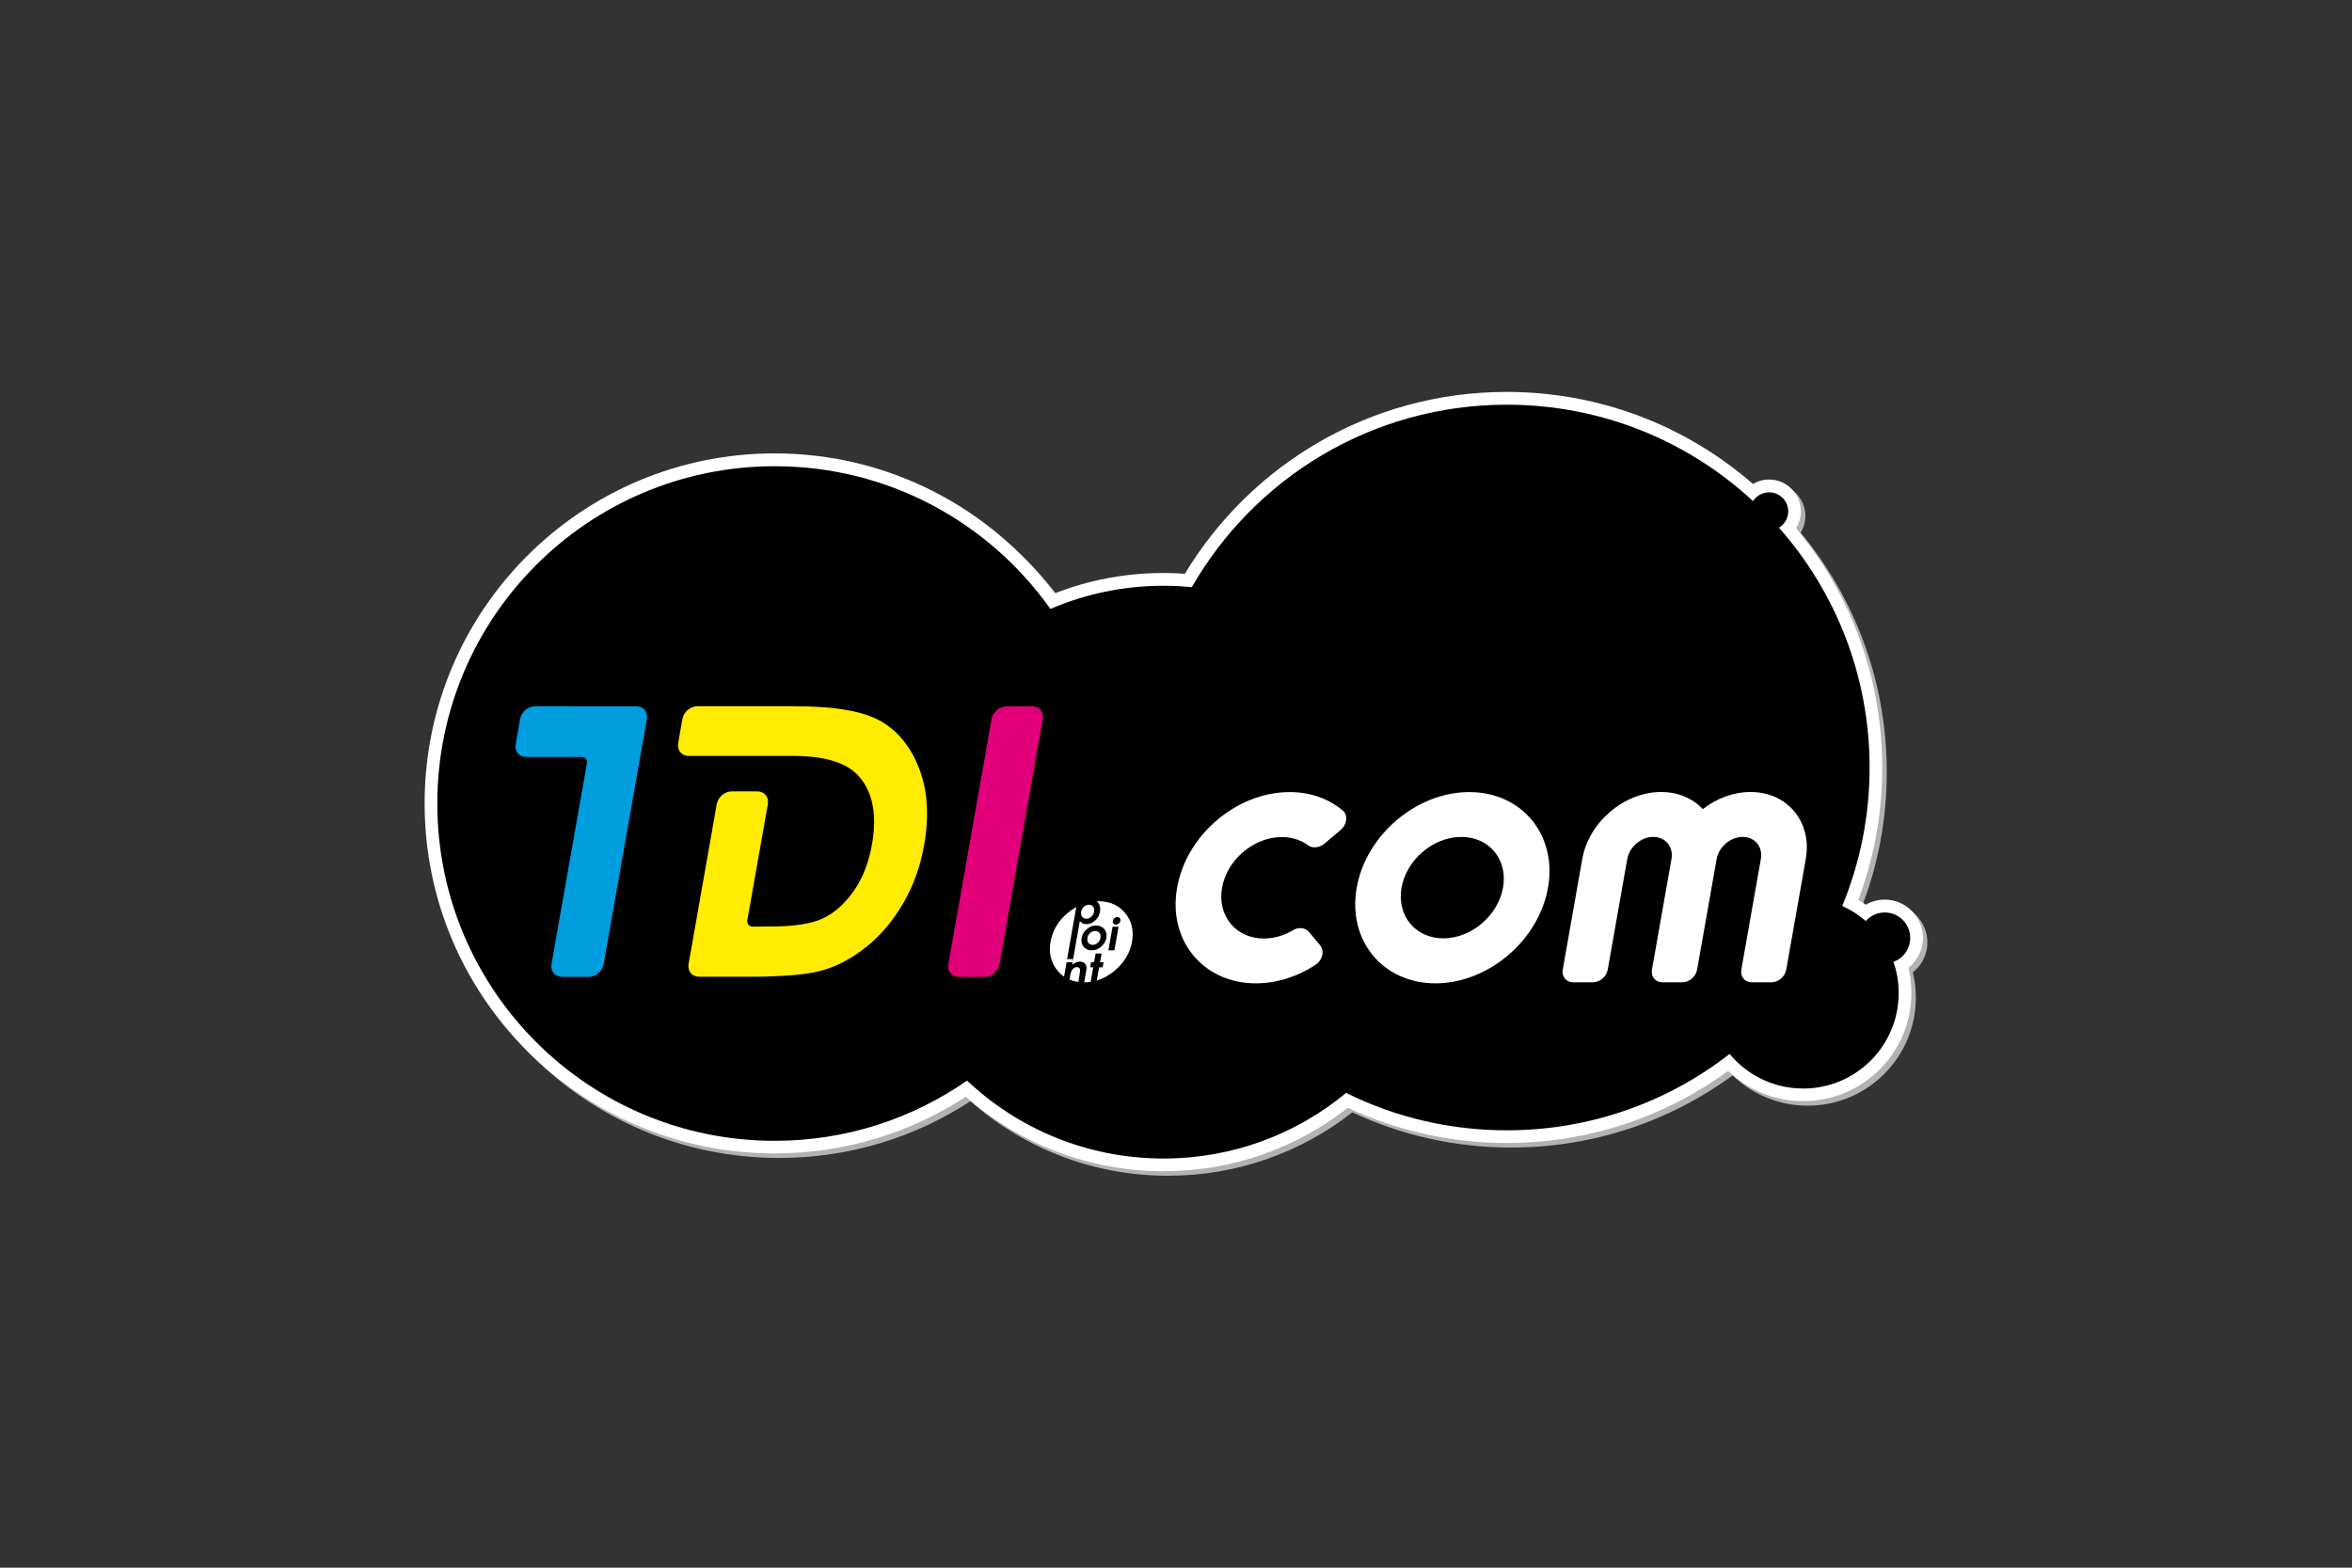 <?xml version="1.0" encoding="utf-8"?>
<!-- Generator: Adobe Illustrator 23.0.3, SVG Export Plug-In . SVG Version: 6.00 Build 0)  -->
<svg version="1.1" id="Calque_8" xmlns="http://www.w3.org/2000/svg" xmlns:xlink="http://www.w3.org/1999/xlink" x="0px" y="0px"
	 viewBox="0 0 300 200" style="enable-background:new 0 0 300 200;" xml:space="preserve">
<rect x="0" y="0" width="300" height="200" fill="#333333" stroke="none"/>
<style type="text/css">
	.st0{fill:#B0B2B3;}
	.st1{fill:#FFFFFF;}
	.st2{fill:#009DDF;}
	.st3{fill:#FFEC00;}
	.st4{fill:#E1007A;}
</style>
<path id="Ombre_Phylactère" class="st0" d="M237.6,115.38c0.33,0.19,0.64,0.39,0.94,0.62c0.71-0.41,1.54-0.65,2.43-0.65
	c2.69,0,4.87,2.18,4.87,4.88c0,1.55-0.72,2.93-1.85,3.82c0.25,1.03,0.38,2.1,0.38,3.21c0,7.62-6.17,13.8-13.8,13.8
	c-3.72,0-7.09-1.47-9.57-3.86c-7.92,5.79-17.68,9.2-28.24,9.2c-7.25,0-14.12-1.61-20.27-4.49c-6.48,5.08-14.64,8.09-23.51,8.09
	c-9.66,0-18.48-3.58-25.2-9.51c-7.01,4.58-15.39,7.24-24.39,7.24c-24.67,0-44.66-19.98-44.66-44.66c0-24.66,19.98-44.66,44.66-44.66
	c14.61,0,27.58,7.02,35.72,17.86c4.3-1.68,8.98-2.6,13.87-2.6c0.92,0,1.83,0.03,2.73,0.1c8.38-13.9,23.62-23.2,41.05-23.2
	c12.02,0,23,4.42,31.41,11.74c0.6-0.36,1.31-0.56,2.05-0.56c2.25,0,4.06,1.82,4.06,4.06c0,0.78-0.22,1.52-0.61,2.14
	c6.87,8.29,10.99,18.93,10.99,30.54C240.67,104.43,239.58,110.12,237.6,115.38z"/>
<path id="Contour_Phylactère_1_" class="st1" d="M237.03,114.8c0.33,0.19,0.64,0.4,0.94,0.62c0.71-0.41,1.54-0.65,2.42-0.65
	c2.69,0,4.88,2.18,4.88,4.88c0,1.55-0.72,2.93-1.85,3.82c0.25,1.03,0.38,2.1,0.38,3.21c0,7.62-6.17,13.8-13.8,13.8
	c-3.72,0-7.09-1.47-9.57-3.86c-7.92,5.79-17.68,9.2-28.24,9.2c-7.25,0-14.12-1.61-20.27-4.49c-6.48,5.08-14.64,8.09-23.51,8.09
	c-9.66,0-18.48-3.58-25.21-9.51c-7.01,4.58-15.39,7.24-24.39,7.24c-24.67,0-44.65-19.98-44.65-44.65
	c0-24.66,19.98-44.66,44.65-44.66c14.61,0,27.58,7.02,35.72,17.86c4.3-1.68,8.98-2.6,13.87-2.6c0.92,0,1.83,0.03,2.73,0.1
	c8.38-13.9,23.62-23.2,41.05-23.2c12.02,0,23,4.42,31.41,11.74c0.6-0.36,1.31-0.56,2.05-0.56c2.25,0,4.06,1.82,4.06,4.06
	c0,0.78-0.22,1.52-0.61,2.14c6.87,8.29,10.99,18.93,10.99,30.54C240.09,103.86,239.01,109.55,237.03,114.8z"/>
<path id="Phylactère" d="M133.98,77.69c4.42-1.91,9.3-2.96,14.43-2.96c1.22,0,2.42,0.06,3.61,0.18
	C160,60.99,175,51.63,192.19,51.63c12.13,0,23.16,4.66,31.41,12.3c0.43-0.67,1.19-1.12,2.05-1.12c1.35,0,2.44,1.09,2.44,2.43
	c0,0.88-0.47,1.66-1.18,2.08c7.2,8.16,11.56,18.87,11.56,30.6c0,6.25-1.24,12.21-3.49,17.66c1.1,0.49,2.1,1.13,3,1.92
	c0.59-0.67,1.46-1.09,2.42-1.09c1.79,0,3.25,1.45,3.25,3.25c0,1.4-0.89,2.6-2.14,3.05c0.44,1.25,0.67,2.59,0.67,3.98
	c0,6.73-5.45,12.18-12.18,12.18c-3.78,0-7.15-1.72-9.39-4.41c-7.84,6.11-17.7,9.74-28.42,9.74c-7.36,0-14.31-1.71-20.49-4.77
	c-6.32,5.23-14.44,8.37-23.29,8.37c-9.7,0-18.52-3.77-25.06-9.94c-6.96,4.84-15.42,7.68-24.54,7.68
	c-23.77,0-43.03-19.26-43.03-43.03c0-23.76,19.26-43.03,43.03-43.03C113.34,59.47,126.18,66.67,133.98,77.69"/>
<path id="T_1_" class="st2" d="M70.34,122.99c-0.16,0.9,0.44,1.63,1.34,1.63h3.41c0.9,0,1.75-0.73,1.91-1.63l5.51-31.26
	c0.16-0.9-0.44-1.63-1.34-1.63H68.25c-0.9,0-1.75,0.73-1.91,1.63l-0.57,3.22c-0.16,0.9,0.44,1.62,1.34,1.62h7.08
	c0.45,0,0.75,0.36,0.67,0.81L70.34,122.99z"/>
<path id="D_1_" class="st3" d="M95.99,118.21c-0.45,0-0.75-0.36-0.67-0.81l0.48-2.7l2.14-12.11c0.16-0.9-0.44-1.63-1.34-1.63h-3.27
	c-0.89,0-1.75,0.73-1.91,1.63l-3.59,20.39c-0.16,0.9,0.44,1.63,1.34,1.63h6.28c4.47,0,7.66-0.28,9.57-0.85
	c1.91-0.56,3.77-1.58,5.59-3.05c1.81-1.47,3.36-3.32,4.64-5.55c1.28-2.23,2.15-4.67,2.62-7.33c0.66-3.74,0.45-7.01-0.64-9.8
	c-1.08-2.8-2.74-4.82-4.96-6.07c-2.22-1.24-5.83-1.86-10.85-1.86H88.95c-0.9,0-1.75,0.73-1.91,1.63l-0.54,3.08
	c-0.16,0.9,0.44,1.63,1.34,1.63h13.41c4.08,0,6.89,0.91,8.41,2.72c1.69,2.02,2.21,4.86,1.57,8.52c-0.42,2.38-1.2,4.38-2.35,6.01
	c-1.15,1.63-2.46,2.79-3.93,3.48c-1.47,0.69-3.71,1.03-6.71,1.03L95.99,118.21z"/>
<path id="I_1_" class="st4" d="M126.47,91.73c0.16-0.9,1.01-1.62,1.91-1.62h3.28c0.9,0,1.5,0.73,1.34,1.63l-5.51,31.26
	c-0.16,0.9-1.01,1.63-1.91,1.63l-3.28,0c-0.9,0-1.5-0.72-1.34-1.62L126.47,91.73z"/>
<g id="point_1_">
	<g id="XMLID_2_">
		<g>
			<path class="st1" d="M140.36,119.66c-0.05,0.26-0.17,0.47-0.35,0.63c-0.19,0.17-0.4,0.25-0.64,0.25c-0.24,0-0.42-0.08-0.54-0.25
				c-0.13-0.16-0.17-0.38-0.12-0.64c0.04-0.26,0.16-0.46,0.34-0.63c0.19-0.16,0.4-0.25,0.63-0.25c0.24,0,0.42,0.08,0.55,0.25
				C140.36,119.19,140.41,119.4,140.36,119.66z"/>
			<path class="st1" d="M138.03,116.96c-0.13-0.16-0.17-0.38-0.12-0.65c0.04-0.26,0.16-0.48,0.35-0.64c0.18-0.16,0.4-0.25,0.63-0.25
				c0.23,0,0.42,0.08,0.54,0.25c0.12,0.17,0.16,0.38,0.12,0.64c-0.04,0.26-0.16,0.48-0.35,0.64c-0.18,0.17-0.39,0.25-0.63,0.25
				C138.34,117.21,138.15,117.13,138.03,116.96z"/>
			<path class="st1" d="M137.64,123.47c0.07,0.06,0.1,0.15,0.12,0.27c0.01,0.12-0.02,0.36-0.08,0.72l-0.14,0.81
				c-0.4-0.05-0.77-0.15-1.12-0.3l0.07-0.4c0.05-0.31,0.1-0.52,0.14-0.61c0.07-0.18,0.18-0.32,0.3-0.42
				c0.13-0.1,0.27-0.16,0.42-0.16C137.47,123.37,137.56,123.41,137.64,123.47z"/>
			<path class="st1" d="M142.14,121.24l0.53-3.01h-0.76l-0.53,3.01H142.14z M142.91,117.48c0.03-0.14,0-0.25-0.08-0.35
				c-0.07-0.1-0.18-0.14-0.31-0.14c-0.14,0-0.25,0.05-0.37,0.14c-0.11,0.09-0.17,0.21-0.2,0.34c-0.03,0.14,0,0.26,0.07,0.35
				c0.08,0.1,0.19,0.14,0.32,0.14c0.13,0,0.25-0.05,0.36-0.14C142.82,117.73,142.88,117.62,142.91,117.48z M138.59,117.9
				c0.39,0,0.75-0.15,1.09-0.45c0.33-0.3,0.54-0.68,0.62-1.13c0.08-0.46,0.01-0.85-0.21-1.15c-0.06-0.08-0.12-0.15-0.2-0.2
				c0.07,0,0.14,0,0.21,0c1.43,0,2.57,0.5,3.41,1.51c0.84,1,1.13,2.22,0.88,3.65c-0.25,1.43-0.98,2.66-2.17,3.67
				c-0.73,0.62-1.51,1.05-2.33,1.29l0.3-1.68h0.45l0.12-0.65h-0.45l0.2-1.11h-0.76l-0.2,1.11h-0.39l-0.11,0.65h0.39l-0.32,1.85
				c-0.27,0.04-0.54,0.06-0.82,0.06c-0.01,0-0.01,0-0.01,0l0.27-1.54c0.06-0.35,0.02-0.61-0.13-0.79c-0.17-0.21-0.4-0.31-0.71-0.31
				c-0.14,0-0.29,0.03-0.44,0.09c-0.16,0.06-0.33,0.15-0.52,0.3l0.05-0.3h-0.01l0.08-0.43l0.85-4.83c0.12,0.14,0.26,0.24,0.39,0.3
				C138.25,117.87,138.41,117.9,138.59,117.9z M138.68,118.49c-0.4,0.31-0.64,0.7-0.72,1.17c-0.08,0.44,0,0.81,0.26,1.12
				c0.25,0.31,0.59,0.46,1.02,0.46c0.3,0,0.58-0.07,0.84-0.21c0.27-0.14,0.49-0.33,0.68-0.58c0.19-0.25,0.3-0.51,0.36-0.8
				c0.05-0.28,0.03-0.54-0.07-0.79c-0.1-0.25-0.26-0.44-0.48-0.58c-0.23-0.14-0.49-0.21-0.77-0.21
				C139.41,118.07,139.04,118.21,138.68,118.49z"/>
			<path class="st1" d="M136.87,122.34l-0.08,0.43h-0.75l-0.32,1.83c-0.31-0.21-0.59-0.48-0.85-0.79c-0.83-1.01-1.12-2.24-0.87-3.67
				c0.25-1.43,0.97-2.65,2.16-3.65c0.36-0.3,0.73-0.56,1.12-0.78l-1.17,6.64H136.87z"/>
		</g>
	</g>
</g>
<path id="c_1_" class="st1" d="M150.14,113.25c-1.19,6.73,3.32,12.2,10.05,12.2c2.66,0,5.33-0.85,7.7-2.42
	c0.4-0.3,0.69-0.75,0.78-1.24c0.08-0.44-0.02-0.85-0.25-1.15l-1.49-1.78c-0.24-0.29-0.63-0.46-1.08-0.46
	c-0.38,0-0.74,0.13-1.06,0.35c-1.13,0.64-2.36,0.98-3.59,0.98c-3.57,0-5.96-2.91-5.33-6.47c0.63-3.57,4.05-6.47,7.62-6.47
	c1.23,0,2.34,0.34,3.25,0.97c0.24,0.21,0.56,0.34,0.94,0.34c0.45,0,0.9-0.17,1.24-0.46l2.11-1.78c0.34-0.29,0.58-0.71,0.66-1.15
	c0.09-0.49-0.04-0.94-0.34-1.24c-1.82-1.56-4.19-2.42-6.84-2.42C157.76,101.04,151.32,106.52,150.14,113.25z"/>
<path id="_x30__1_" class="st1" d="M183.1,125.45c-6.73,0-11.24-5.47-10.05-12.2c1.19-6.73,7.63-12.2,14.35-12.2
	c6.73,0,11.24,5.47,10.05,12.2C196.27,119.97,189.83,125.45,183.1,125.45L183.1,125.45z M186.39,106.77c-3.57,0-6.99,2.9-7.62,6.47
	c-0.63,3.57,1.76,6.47,5.33,6.47c3.57,0,6.98-2.9,7.61-6.47C192.36,109.68,189.96,106.77,186.39,106.77L186.39,106.77z"/>
<path id="m_3_" class="st1" d="M200.67,125.32c-0.9,0-1.5-0.73-1.34-1.62l2.49-14.11c0.83-4.71,5.34-8.55,10.06-8.55
	c2.19,0,4.04,0.83,5.32,2.18h0c1.75-1.36,3.9-2.18,6.09-2.18c4.71,0,7.87,3.83,7.04,8.55l-2.49,14.11c-0.16,0.9-1.01,1.62-1.91,1.62
	h-2.48c-0.9,0-1.5-0.73-1.34-1.62l2.49-14.11c0.28-1.56-0.77-2.82-2.32-2.82c-1.56,0-3.04,1.26-3.32,2.82l-2.49,14.11
	c-0.16,0.9-1.01,1.62-1.91,1.62h-2.51c-0.9,0-1.5-0.73-1.34-1.62l2.49-14.11c0.27-1.56-0.77-2.82-2.32-2.82
	c-1.55,0-3.04,1.26-3.32,2.82l-2.49,14.11c-0.16,0.9-1.01,1.62-1.91,1.62H200.67z"/>
</svg>
